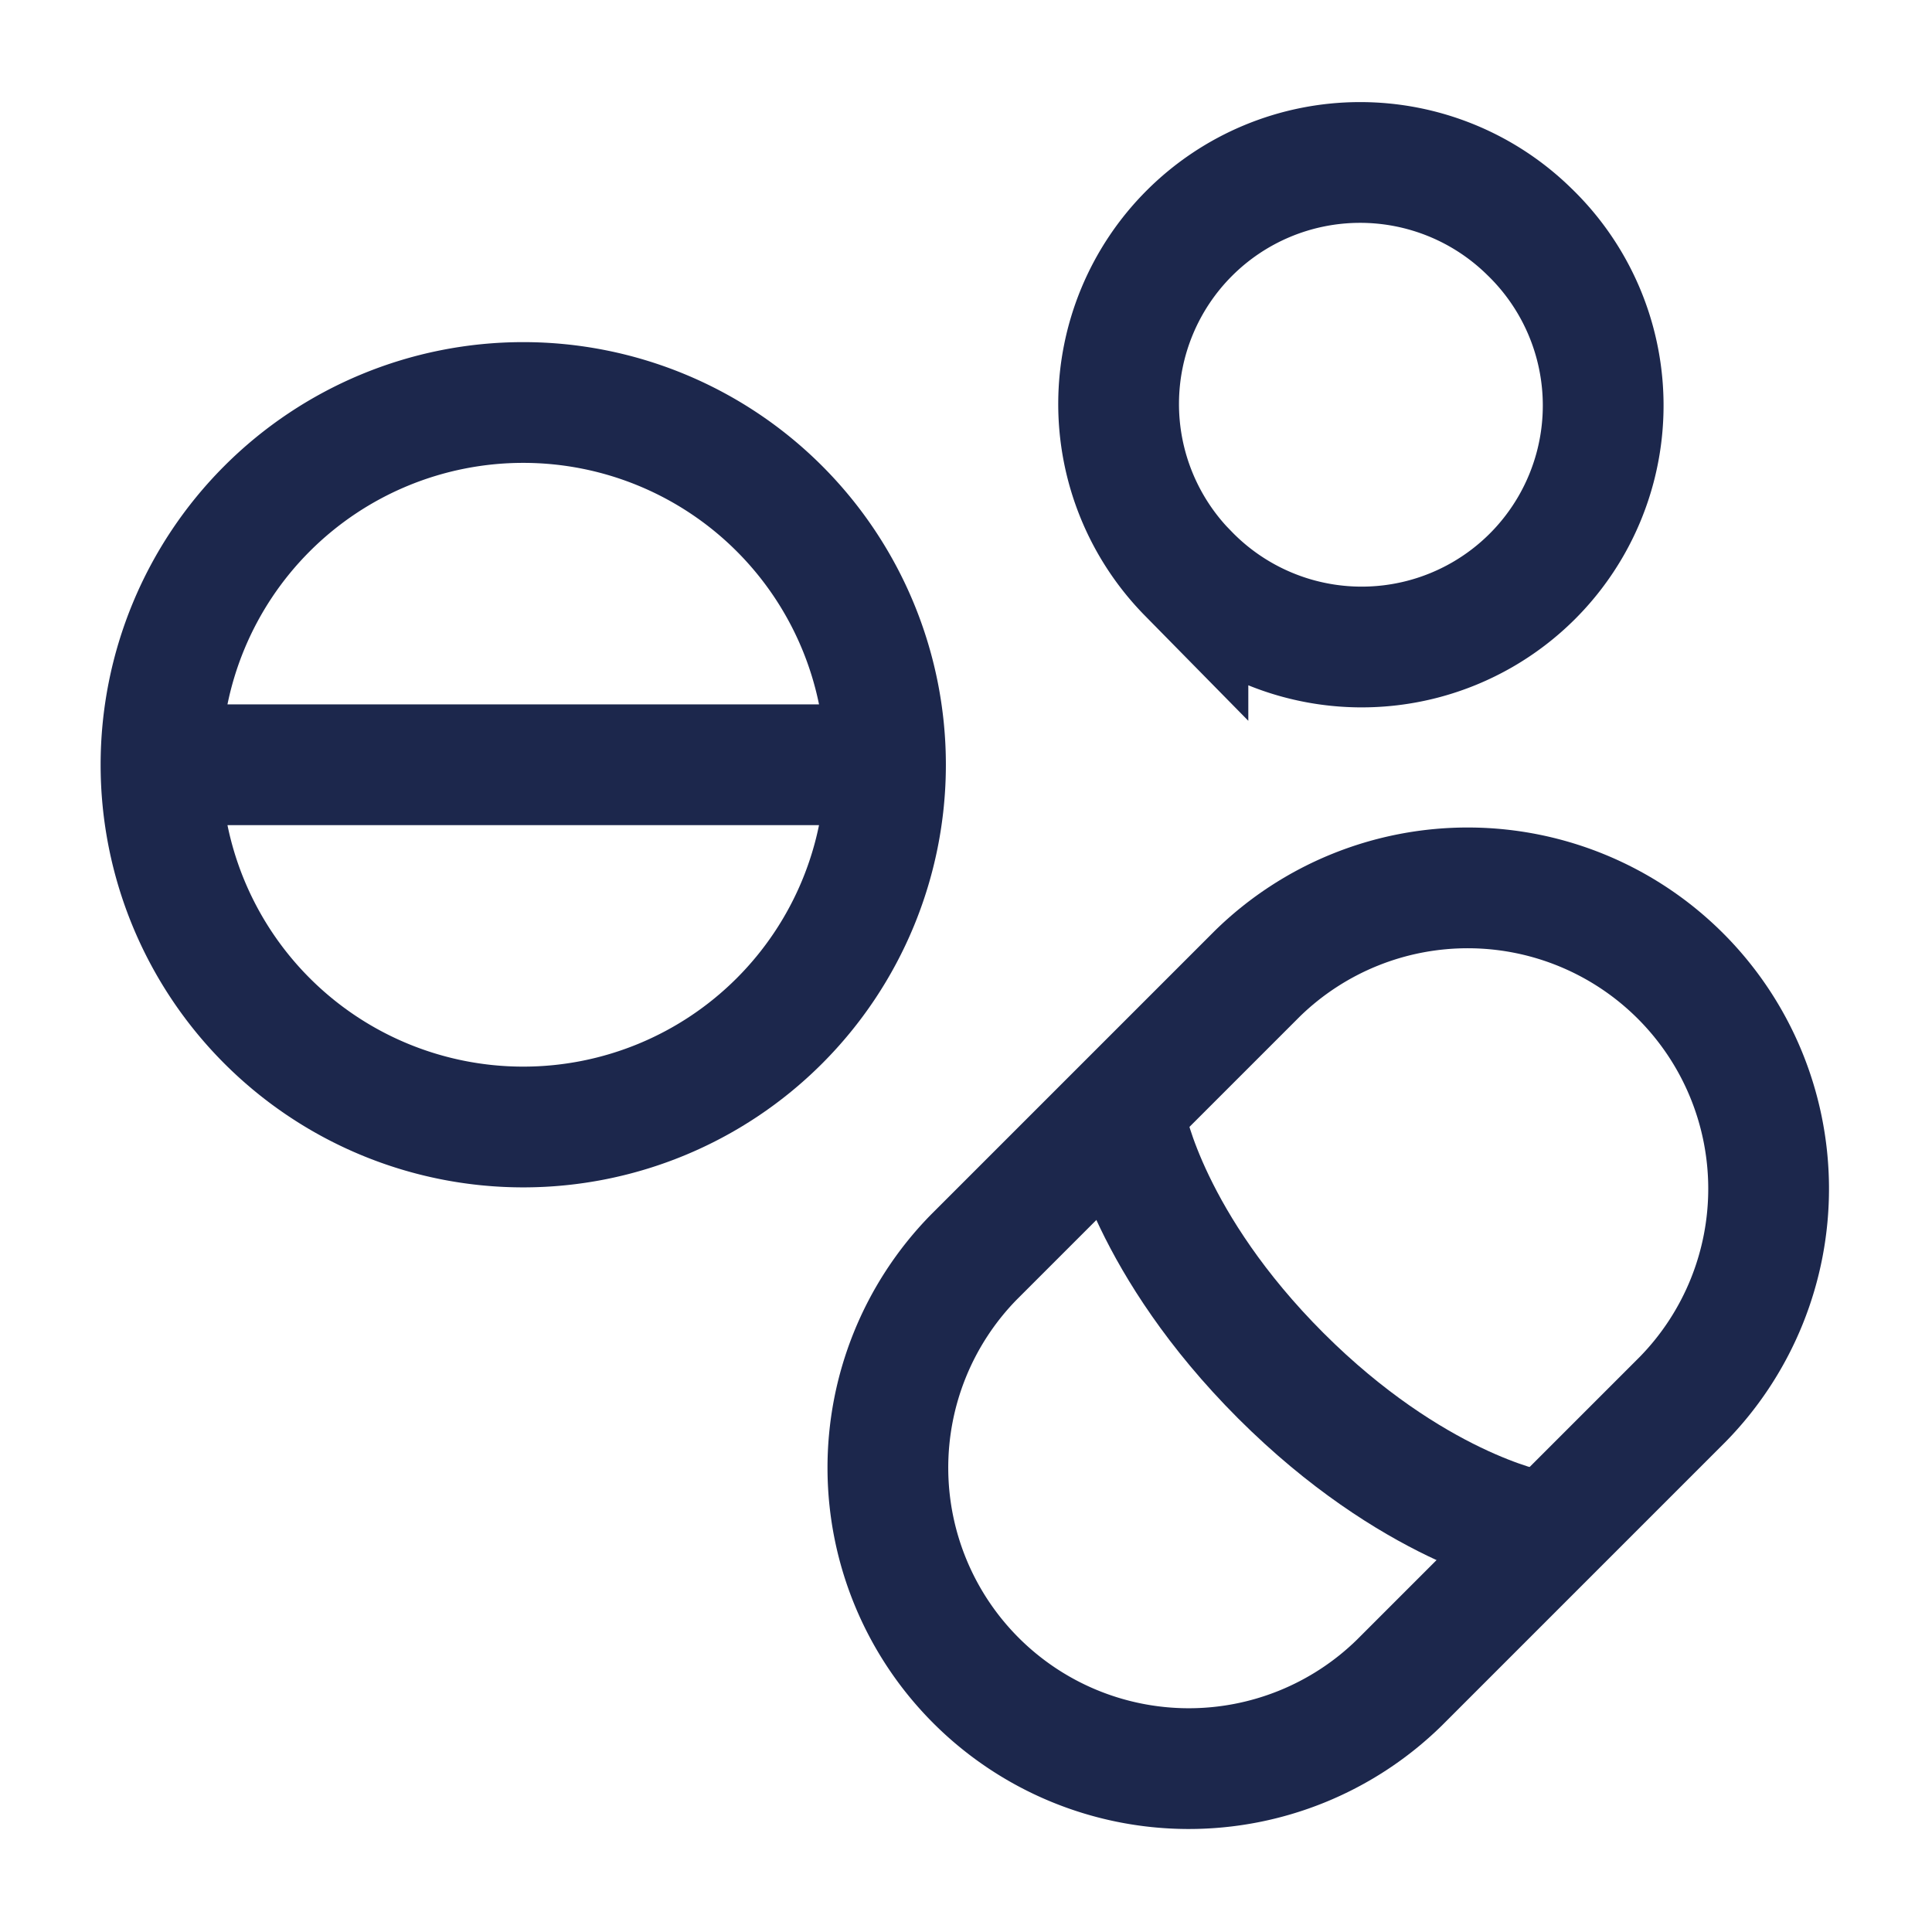 <svg xmlns="http://www.w3.org/2000/svg" width="24" height="24" fill="none">
  <g stroke="#1C274C" stroke-width="1.5">
    <path stroke-linecap="round" d="M11 9.5a4.5 4.5 0 1 0-9 0m9 0a4.5 4.5 0 0 1-9 0m9 0H2m12.757-2.379A3 3 0 1 0 19 2.88a3 3 0 0 0-4.243 4.242Z"/>
    <path d="M20.905 17.381a3.738 3.738 0 0 0-5.286-5.286l-3.524 3.524a3.738 3.738 0 0 0 5.286 5.286l3.524-3.524Z"/>
    <path d="M14 14s.281 1.46 1.911 3.09C17.541 18.718 19 19 19 19"/>
  </g>
</svg>
